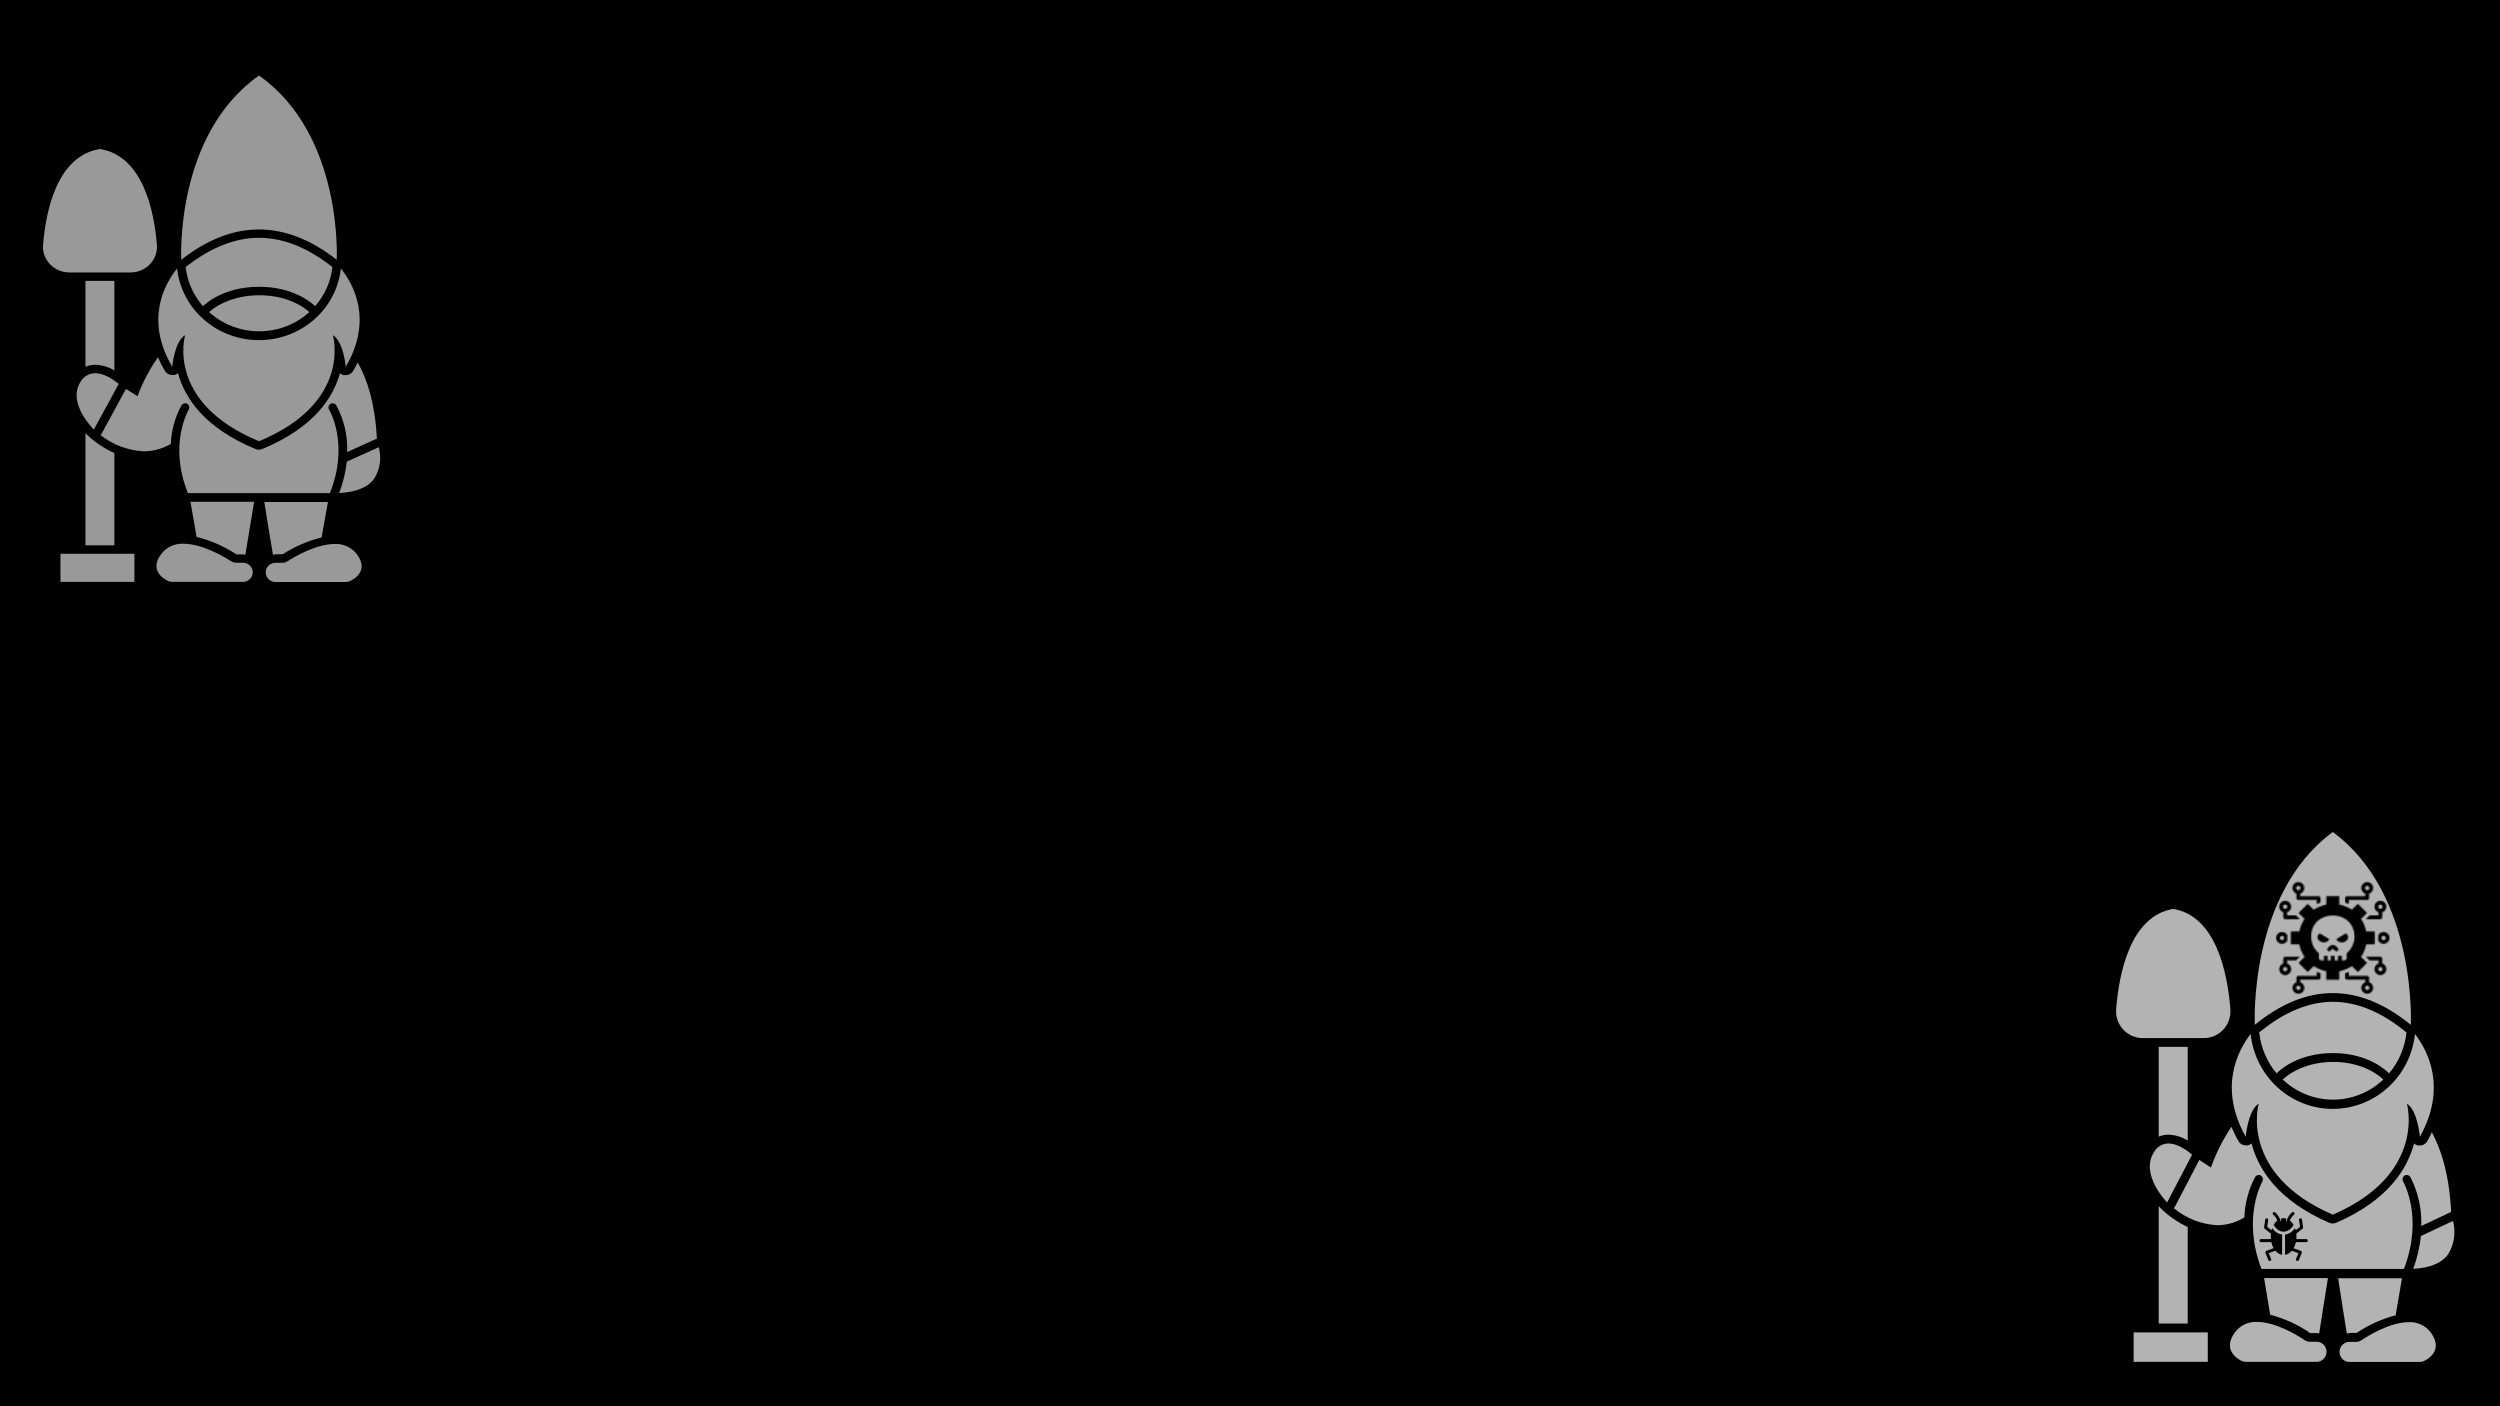 <svg width="1920" height="1080" viewBox="0 0 1920 1080" fill="none" xmlns="http://www.w3.org/2000/svg">
<rect width="1920" height="1080" fill="black"/>
<path d="M1665.36 871.423C1670.6 871.601 1675.7 873.159 1680.16 875.944V804.015H1657.88V872.96C1660.25 871.956 1662.79 871.433 1665.36 871.423Z" fill="white" fill-opacity="0.7"/>
<path d="M1657.88 926.398V1016.5H1680.16V942.357C1672.66 938.855 1665.78 934.119 1659.79 928.342C1659.79 928.342 1658.81 927.438 1657.88 926.398Z" fill="white" fill-opacity="0.7"/>
<path d="M1669.42 927.845C1678.91 935.754 1690.67 940.351 1702.94 940.956C1710.25 940.921 1717.42 938.857 1723.66 934.988C1724.07 924.151 1726.89 913.548 1731.91 903.974C1732.36 903.235 1733.08 902.703 1733.91 902.492C1734.74 902.281 1735.62 902.407 1736.37 902.844C1737.08 903.317 1737.59 904.046 1737.79 904.883C1738 905.721 1737.89 906.607 1737.48 907.365C1737.48 907.636 1721.52 934.807 1736.81 974.546H1846.23C1861.52 934.807 1845.74 907.636 1845.56 907.365C1845.16 906.607 1845.04 905.721 1845.25 904.883C1845.46 904.046 1845.97 903.317 1846.68 902.844C1847.42 902.407 1848.3 902.281 1849.13 902.492C1849.97 902.703 1850.68 903.235 1851.14 903.974C1857.16 915.542 1860.05 928.52 1859.52 941.588L1882.47 930.738C1881.09 903.025 1875.2 883.449 1867.67 869.569C1866.65 871.785 1865.53 874.09 1864.24 876.306C1863.66 877.349 1862.82 878.217 1861.8 878.821C1860.78 879.425 1859.63 879.742 1858.45 879.742C1857.97 879.811 1857.49 879.811 1857.02 879.742C1855.89 879.505 1854.84 878.958 1853.99 878.159C1848.86 897.645 1833.98 921.922 1794.13 939.102C1793.3 939.46 1792.4 939.645 1791.5 939.645C1790.6 939.645 1789.7 939.46 1788.87 939.102C1749.11 921.922 1734.23 897.645 1729.19 878.159C1728.36 878.911 1727.34 879.426 1726.25 879.651C1725.78 879.72 1725.29 879.72 1724.82 879.651C1723.64 879.652 1722.48 879.334 1721.47 878.73C1720.45 878.126 1719.61 877.258 1719.03 876.215C1717.03 872.739 1715.28 869.129 1713.77 865.41C1707.2 875.102 1701.89 885.618 1697.99 896.695L1689.08 890.818L1670.22 926.986C1669.98 927.295 1669.71 927.582 1669.42 927.845Z" fill="white" fill-opacity="0.7"/>
<path d="M1853.36 974.501C1866.42 973.733 1875.65 969.98 1880.51 962.747C1882.7 959.005 1884.12 954.858 1884.7 950.548C1885.28 946.239 1885.01 941.855 1883.9 937.655L1859.25 949.274C1858.32 957.898 1856.35 966.372 1853.36 974.501Z" fill="white" fill-opacity="0.7"/>
<path d="M1773.98 1023.78H1778.44H1778.71C1779.52 1023.8 1780.32 1023.89 1781.12 1024.05C1783.08 1012.25 1785.57 995.026 1787.85 981.554H1738.82L1743.5 1009.72C1754.17 1012.52 1764.3 1017.11 1773.49 1023.28C1773.54 1023.39 1773.6 1023.5 1773.69 1023.58C1773.77 1023.67 1773.87 1023.73 1773.98 1023.78Z" fill="white" fill-opacity="0.7"/>
<path d="M1734.67 847.598C1734.67 847.598 1719.16 901.623 1791.59 932.863C1864.02 901.623 1848.51 847.598 1848.51 847.598C1856.8 852.797 1858.45 873.051 1858.45 873.051C1879.71 835.21 1864.37 806.638 1854.7 794.07C1853.04 809.875 1845.68 824.499 1834.03 835.126C1822.38 845.754 1807.26 851.634 1791.59 851.634C1775.92 851.634 1760.8 845.754 1749.15 835.126C1737.5 824.499 1730.14 809.875 1728.48 794.07C1718.8 806.638 1703.47 835.21 1724.73 873.051C1724.73 873.051 1726.38 852.797 1734.67 847.598Z" fill="white" fill-opacity="0.7"/>
<path d="M1778.57 1030.47H1774.12C1772.66 1030.48 1771.23 1030.06 1770.02 1029.25C1764.49 1025.54 1747.73 1015.24 1733.42 1015.24C1730.15 1015.05 1726.89 1015.69 1723.92 1017.09C1720.94 1018.49 1718.36 1020.62 1716.4 1023.28C1707.08 1035.99 1717.16 1042.9 1721.43 1045.12C1722.47 1045.62 1723.59 1045.88 1724.73 1045.89H1778.57C1779.62 1045.97 1780.67 1045.83 1781.67 1045.48C1782.66 1045.13 1783.57 1044.57 1784.34 1043.85C1785.11 1043.13 1785.72 1042.25 1786.14 1041.27C1786.56 1040.3 1786.78 1039.24 1786.78 1038.18C1786.78 1037.11 1786.56 1036.06 1786.14 1035.08C1785.72 1034.11 1785.11 1033.23 1784.34 1032.51C1783.57 1031.78 1782.66 1031.23 1781.67 1030.88C1780.67 1030.53 1779.62 1030.39 1778.57 1030.47Z" fill="white" fill-opacity="0.7"/>
<path d="M1834.82 824.36C1842.35 815.435 1847.01 804.395 1848.19 792.713L1847.35 792.261C1828.72 777.071 1809.95 769.385 1791.63 769.385C1773.32 769.385 1754.55 777.071 1735.92 792.261L1735.07 792.713C1736.26 804.395 1740.92 815.435 1748.44 824.36C1749.51 823.23 1763.51 808.763 1791.68 808.763C1819.85 808.763 1833.75 823.32 1834.82 824.36Z" fill="white" fill-opacity="0.7"/>
<path d="M1753.17 829.107C1763.65 839.016 1777.44 844.526 1791.77 844.526C1806.09 844.526 1819.89 839.016 1830.37 829.107C1830.37 829.107 1817.53 815.544 1791.95 815.544C1766.36 815.544 1753.3 828.881 1753.17 829.107Z" fill="white" fill-opacity="0.7"/>
<path d="M1791.59 762.694C1811.56 762.694 1831.53 770.816 1851.49 787.062C1851.49 787.062 1856.62 686.787 1791.59 639C1726.56 686.787 1731.69 787.062 1731.69 787.062C1751.65 770.786 1771.62 762.664 1791.59 762.694Z" fill="white" fill-opacity="0.7"/>
<path d="M1804.6 1023.69H1804.96H1809.42C1809.56 1023.73 1809.72 1023.73 1809.86 1023.69C1819.05 1017.51 1829.19 1012.93 1839.86 1010.13L1844.72 981.69H1795.69C1797.74 995.253 1800.41 1012.39 1802.38 1024.19C1803.1 1023.96 1803.85 1023.79 1804.6 1023.69Z" fill="white" fill-opacity="0.7"/>
<path d="M1809.42 1030.56H1804.96C1803.91 1030.48 1802.86 1030.62 1801.87 1030.97C1800.88 1031.32 1799.97 1031.87 1799.2 1032.6C1798.43 1033.32 1797.81 1034.2 1797.39 1035.17C1796.97 1036.15 1796.76 1037.2 1796.76 1038.27C1796.76 1039.33 1796.97 1040.39 1797.39 1041.36C1797.81 1042.34 1798.43 1043.22 1799.2 1043.94C1799.97 1044.66 1800.88 1045.22 1801.87 1045.57C1802.86 1045.92 1803.91 1046.06 1804.96 1045.98H1858.45C1859.6 1045.98 1860.74 1045.71 1861.79 1045.21C1866.25 1042.99 1876.14 1036.17 1866.83 1023.37C1864.87 1020.75 1862.31 1018.66 1859.37 1017.27C1856.44 1015.89 1853.21 1015.25 1849.98 1015.42C1835.63 1015.42 1818.78 1025.72 1813.38 1029.43C1812.2 1030.18 1810.82 1030.58 1809.42 1030.56Z" fill="white" fill-opacity="0.7"/>
<path d="M1683.51 886.84C1683.51 886.84 1674.37 878.205 1665.36 878.205C1663.06 878.215 1660.8 878.855 1658.83 880.056C1656.85 881.257 1655.23 882.976 1654.13 885.031C1643.39 902.256 1664.34 923.459 1664.34 923.459L1683.51 886.84Z" fill="white" fill-opacity="0.7"/>
<path d="M1712.92 774.9C1710.74 747.367 1702 703.559 1669.06 698.044C1636.13 703.514 1627.39 747.322 1625.21 774.9C1624.97 777.733 1625.32 780.585 1626.22 783.275C1627.13 785.966 1628.57 788.438 1630.46 790.535C1632.36 792.632 1634.66 794.31 1637.22 795.463C1639.78 796.616 1642.55 797.219 1645.35 797.234H1692.69C1695.5 797.231 1698.28 796.637 1700.85 795.49C1703.42 794.343 1705.73 792.667 1707.63 790.568C1709.53 788.469 1710.99 785.993 1711.9 783.297C1712.81 780.6 1713.16 777.741 1712.92 774.9Z" fill="white" fill-opacity="0.7"/>
<path d="M1638.62 1045.89H1657.88H1680.16H1695.58V1023.28H1638.62V1045.89Z" fill="white" fill-opacity="0.7"/>
<mask id="path-17-inside-1_182_60" fill="white">
<path fill-rule="evenodd" clip-rule="evenodd" d="M1806.25 698.718L1810.86 694.131L1817.9 701.15L1813.28 705.738C1815.23 708.598 1816.6 711.864 1817.28 715.364H1823.82V725.29H1817.28C1816.6 728.786 1815.23 732.059 1813.28 734.916L1817.9 739.507L1810.86 746.531L1806.25 741.943C1803.38 743.864 1800.1 745.251 1796.58 745.914V752.426L1786.62 752.418V745.906C1783.08 745.243 1779.83 743.86 1776.95 741.936L1772.35 746.523L1765.3 739.5L1769.9 734.908C1767.97 732.052 1766.58 728.783 1765.9 725.282H1759.38V715.364H1765.9C1766.58 711.863 1767.98 708.598 1769.9 705.737L1765.3 701.15L1772.35 694.13L1776.95 698.718C1779.83 696.797 1783.08 695.41 1786.62 694.747V688.235H1796.58V694.747C1800.1 695.406 1803.38 696.794 1806.25 698.718ZM1819.49 686.315V689.774C1819.49 690.562 1818.83 691.225 1818.04 691.225H1803.91V694.301C1802.97 693.85 1802.01 693.471 1801.02 693.127V689.774C1801.02 688.963 1801.66 688.323 1802.48 688.323H1816.58V686.315C1814.78 685.698 1813.47 684.012 1813.47 682.004C1813.47 679.485 1815.53 677.458 1818.03 677.458C1820.54 677.458 1822.6 679.489 1822.6 682.004C1822.6 684.012 1821.29 685.694 1819.49 686.315ZM1763.71 686.315V689.774C1763.71 690.562 1764.35 691.225 1765.17 691.225H1779.27V694.301C1780.21 693.85 1781.2 693.471 1782.18 693.127V689.774C1782.18 688.963 1781.51 688.323 1780.72 688.323L1766.6 688.319V686.312C1768.42 685.694 1769.73 684.008 1769.73 682C1769.73 679.481 1767.67 677.454 1765.17 677.454C1762.64 677.454 1760.6 679.485 1760.6 682C1760.6 684.012 1761.89 685.694 1763.71 686.315ZM1766.6 754.34V752.336H1780.72C1781.52 752.336 1782.18 751.673 1782.18 750.885V747.536C1781.2 747.191 1780.21 746.812 1779.27 746.361V749.434H1765.17C1764.35 749.434 1763.71 750.097 1763.71 750.885V754.34C1761.91 754.961 1760.6 756.666 1760.6 758.651C1760.6 761.17 1762.64 763.197 1765.17 763.197C1767.67 763.197 1769.73 761.17 1769.73 758.651C1769.73 756.669 1768.43 754.961 1766.6 754.34ZM1766.24 734.746H1755.05C1754.24 734.746 1753.6 735.386 1753.6 736.178V739.997C1751.77 740.596 1750.47 742.304 1750.47 744.308C1750.47 746.805 1752.52 748.854 1755.05 748.854C1757.56 748.854 1759.62 746.808 1759.62 744.308C1759.62 742.304 1758.31 740.596 1756.49 739.997V737.629H1763.32L1766.24 734.746ZM1756.66 718.206C1755.89 716.774 1754.36 715.77 1752.61 715.77C1750.1 715.77 1748.04 717.82 1748.04 720.316C1748.04 722.835 1750.1 724.862 1752.61 724.862C1754.36 724.862 1755.89 723.877 1756.66 722.449V718.206ZM1763.33 703.026H1756.49V700.659C1758.31 700.064 1759.62 698.351 1759.62 696.347C1759.62 693.851 1757.56 691.801 1755.05 691.801C1752.52 691.801 1750.47 693.847 1750.47 696.347C1750.47 698.351 1751.77 700.06 1753.6 700.659V704.477C1753.6 705.265 1754.24 705.909 1755.05 705.909H1766.24L1763.33 703.026ZM1763.49 682C1763.49 681.084 1764.24 680.337 1765.17 680.337C1766.09 680.337 1766.82 681.084 1766.82 682C1766.82 682.898 1766.07 683.645 1765.17 683.645C1764.25 683.648 1763.49 682.898 1763.49 682ZM1753.38 696.347C1753.38 695.43 1754.11 694.707 1755.05 694.707C1755.97 694.707 1756.7 695.43 1756.7 696.347C1756.7 697.264 1755.95 698.014 1755.05 698.014C1754.13 698.01 1753.38 697.264 1753.38 696.347ZM1750.96 720.316C1750.96 719.399 1751.68 718.676 1752.61 718.676C1753.53 718.676 1754.28 719.399 1754.28 720.316C1754.28 721.233 1753.53 721.983 1752.61 721.983C1751.71 721.979 1750.96 721.237 1750.96 720.316ZM1753.38 744.308C1753.38 743.391 1754.11 742.641 1755.05 742.641C1755.97 742.641 1756.7 743.387 1756.7 744.308C1756.7 745.206 1755.95 745.952 1755.05 745.952C1754.13 745.952 1753.38 745.206 1753.38 744.308ZM1763.49 758.654C1763.49 757.738 1764.24 757.01 1765.17 757.01C1766.09 757.01 1766.82 757.734 1766.82 758.654C1766.82 759.571 1766.07 760.321 1765.17 760.321C1764.25 760.317 1763.49 759.571 1763.49 758.654ZM1816.58 754.339V752.335H1802.48C1801.66 752.335 1801.02 751.672 1801.02 750.884V747.535C1802.01 747.191 1802.97 746.812 1803.92 746.361V749.434H1818.04C1818.83 749.434 1819.5 750.096 1819.5 750.884V754.339C1821.3 754.961 1822.6 756.665 1822.6 758.651C1822.6 761.17 1820.57 763.197 1818.04 763.197C1815.51 763.197 1813.47 761.17 1813.47 758.651C1813.47 756.669 1814.78 754.961 1816.58 754.339ZM1816.97 734.746H1828.15C1828.94 734.746 1829.61 735.386 1829.61 736.178V739.997C1831.41 740.595 1832.72 742.304 1832.72 744.308C1832.72 746.804 1830.68 748.854 1828.15 748.854C1825.62 748.854 1823.59 746.808 1823.59 744.308C1823.59 742.304 1824.9 740.595 1826.7 739.997V737.629H1819.86L1816.97 734.746ZM1826.54 718.206C1827.29 716.774 1828.84 715.77 1830.57 715.77C1833.1 715.77 1835.14 717.819 1835.14 720.316C1835.14 722.835 1833.1 724.862 1830.57 724.862C1828.81 724.862 1827.29 723.877 1826.54 722.449V718.206ZM1819.86 703.026H1826.7V700.658C1824.9 700.064 1823.59 698.351 1823.59 696.347C1823.59 693.851 1825.65 691.801 1828.15 691.801C1830.68 691.801 1832.72 693.847 1832.72 696.347C1832.72 698.351 1831.41 700.06 1829.61 700.658V704.477C1829.61 705.265 1828.94 705.909 1828.15 705.909L1816.97 705.913L1819.86 703.026ZM1819.71 682C1819.71 681.084 1818.96 680.337 1818.03 680.337C1817.11 680.337 1816.36 681.084 1816.36 682C1816.36 682.898 1817.11 683.644 1818.03 683.644C1818.96 683.644 1819.71 682.898 1819.71 682ZM1829.83 696.347C1829.83 695.43 1829.08 694.707 1828.15 694.707C1827.23 694.707 1826.48 695.43 1826.48 696.347C1826.48 697.264 1827.23 698.014 1828.15 698.014C1829.07 698.01 1829.83 697.264 1829.83 696.347ZM1832.25 720.316C1832.25 719.399 1831.5 718.676 1830.57 718.676C1829.65 718.676 1828.92 719.399 1828.92 720.316C1828.92 721.233 1829.65 721.983 1830.57 721.983C1831.5 721.979 1832.25 721.237 1832.25 720.316ZM1829.83 744.308C1829.83 743.391 1829.08 742.641 1828.15 742.641C1827.23 742.641 1826.48 743.387 1826.48 744.308C1826.48 745.205 1827.23 745.952 1828.15 745.952C1829.07 745.952 1829.83 745.205 1829.83 744.308ZM1819.71 758.654C1819.71 757.737 1818.96 757.01 1818.03 757.01C1817.11 757.01 1816.36 757.734 1816.36 758.654C1816.36 759.571 1817.11 760.321 1818.03 760.321C1818.96 760.317 1819.71 759.571 1819.71 758.654ZM1808.22 719.399C1808.22 724.502 1805.9 729.048 1802.26 732.101V735.708C1802.26 736.753 1801.41 737.587 1800.38 737.587H1798.49V734.151H1795.58V737.587H1793.05V734.151H1790.15V737.587H1787.61V734.151H1784.71V737.587H1782.82C1781.77 737.587 1780.92 736.753 1780.92 735.708V732.101C1777.27 729.052 1774.96 724.502 1774.96 719.399C1774.96 697.604 1808.22 697.604 1808.22 719.399ZM1794.42 721.168C1794.92 723.111 1797.29 724.198 1799.74 723.604C1802.2 723.005 1803.79 720.933 1803.31 718.971C1803.08 718.054 1802.41 717.326 1801.52 716.879L1794.42 721.168ZM1788.76 721.168C1788.29 723.111 1785.91 724.198 1783.45 723.604C1781.01 723.005 1779.42 720.933 1779.89 718.971C1780.13 718.054 1780.79 717.326 1781.67 716.879L1788.76 721.168ZM1789.79 730.177C1789.24 730.73 1788.31 730.73 1787.73 730.177C1787.18 729.601 1787.18 728.684 1787.73 728.131L1789.21 726.657C1789.88 726.017 1790.74 725.676 1791.59 725.676C1792.45 725.676 1793.33 726.017 1793.97 726.657H1793.99L1795.44 728.131C1796.02 728.684 1796.02 729.604 1795.44 730.177C1794.89 730.73 1793.96 730.73 1793.39 730.177L1791.93 728.703C1791.84 728.616 1791.71 728.574 1791.59 728.574C1791.48 728.574 1791.35 728.62 1791.27 728.703L1789.79 730.177Z"/>
</mask>
<path fill-rule="evenodd" clip-rule="evenodd" d="M1806.25 698.718L1810.86 694.131L1817.9 701.15L1813.28 705.738C1815.23 708.598 1816.6 711.864 1817.28 715.364H1823.82V725.29H1817.28C1816.6 728.786 1815.23 732.059 1813.28 734.916L1817.9 739.507L1810.86 746.531L1806.25 741.943C1803.38 743.864 1800.1 745.251 1796.58 745.914V752.426L1786.62 752.418V745.906C1783.08 745.243 1779.83 743.86 1776.95 741.936L1772.35 746.523L1765.3 739.5L1769.9 734.908C1767.97 732.052 1766.58 728.783 1765.9 725.282H1759.38V715.364H1765.9C1766.58 711.863 1767.98 708.598 1769.9 705.737L1765.3 701.15L1772.35 694.13L1776.95 698.718C1779.83 696.797 1783.08 695.41 1786.62 694.747V688.235H1796.58V694.747C1800.1 695.406 1803.38 696.794 1806.25 698.718ZM1819.49 686.315V689.774C1819.49 690.562 1818.83 691.225 1818.04 691.225H1803.91V694.301C1802.97 693.85 1802.01 693.471 1801.02 693.127V689.774C1801.02 688.963 1801.66 688.323 1802.48 688.323H1816.58V686.315C1814.78 685.698 1813.47 684.012 1813.47 682.004C1813.47 679.485 1815.53 677.458 1818.03 677.458C1820.54 677.458 1822.6 679.489 1822.6 682.004C1822.6 684.012 1821.29 685.694 1819.49 686.315ZM1763.71 686.315V689.774C1763.71 690.562 1764.35 691.225 1765.17 691.225H1779.27V694.301C1780.21 693.85 1781.2 693.471 1782.18 693.127V689.774C1782.18 688.963 1781.51 688.323 1780.72 688.323L1766.6 688.319V686.312C1768.42 685.694 1769.73 684.008 1769.73 682C1769.73 679.481 1767.67 677.454 1765.17 677.454C1762.64 677.454 1760.6 679.485 1760.6 682C1760.6 684.012 1761.89 685.694 1763.71 686.315ZM1766.6 754.34V752.336H1780.72C1781.52 752.336 1782.18 751.673 1782.18 750.885V747.536C1781.2 747.191 1780.21 746.812 1779.27 746.361V749.434H1765.17C1764.35 749.434 1763.71 750.097 1763.71 750.885V754.34C1761.91 754.961 1760.6 756.666 1760.6 758.651C1760.6 761.17 1762.64 763.197 1765.17 763.197C1767.67 763.197 1769.73 761.17 1769.73 758.651C1769.73 756.669 1768.43 754.961 1766.6 754.34ZM1766.24 734.746H1755.05C1754.24 734.746 1753.6 735.386 1753.6 736.178V739.997C1751.77 740.596 1750.47 742.304 1750.47 744.308C1750.47 746.805 1752.52 748.854 1755.05 748.854C1757.56 748.854 1759.62 746.808 1759.62 744.308C1759.62 742.304 1758.31 740.596 1756.49 739.997V737.629H1763.32L1766.24 734.746ZM1756.66 718.206C1755.89 716.774 1754.36 715.77 1752.61 715.77C1750.1 715.77 1748.04 717.82 1748.04 720.316C1748.04 722.835 1750.1 724.862 1752.61 724.862C1754.36 724.862 1755.89 723.877 1756.66 722.449V718.206ZM1763.33 703.026H1756.49V700.659C1758.31 700.064 1759.62 698.351 1759.62 696.347C1759.62 693.851 1757.56 691.801 1755.05 691.801C1752.52 691.801 1750.47 693.847 1750.47 696.347C1750.47 698.351 1751.77 700.06 1753.6 700.659V704.477C1753.6 705.265 1754.24 705.909 1755.05 705.909H1766.24L1763.33 703.026ZM1763.49 682C1763.49 681.084 1764.24 680.337 1765.17 680.337C1766.09 680.337 1766.82 681.084 1766.82 682C1766.82 682.898 1766.07 683.645 1765.17 683.645C1764.25 683.648 1763.49 682.898 1763.49 682ZM1753.38 696.347C1753.38 695.43 1754.11 694.707 1755.05 694.707C1755.97 694.707 1756.7 695.43 1756.7 696.347C1756.7 697.264 1755.95 698.014 1755.05 698.014C1754.13 698.01 1753.38 697.264 1753.38 696.347ZM1750.96 720.316C1750.96 719.399 1751.68 718.676 1752.61 718.676C1753.53 718.676 1754.28 719.399 1754.28 720.316C1754.28 721.233 1753.53 721.983 1752.61 721.983C1751.71 721.979 1750.96 721.237 1750.96 720.316ZM1753.38 744.308C1753.38 743.391 1754.11 742.641 1755.05 742.641C1755.97 742.641 1756.7 743.387 1756.7 744.308C1756.7 745.206 1755.95 745.952 1755.05 745.952C1754.13 745.952 1753.38 745.206 1753.38 744.308ZM1763.49 758.654C1763.49 757.738 1764.24 757.01 1765.17 757.01C1766.09 757.01 1766.82 757.734 1766.82 758.654C1766.82 759.571 1766.07 760.321 1765.17 760.321C1764.25 760.317 1763.49 759.571 1763.49 758.654ZM1816.58 754.339V752.335H1802.48C1801.66 752.335 1801.02 751.672 1801.02 750.884V747.535C1802.01 747.191 1802.97 746.812 1803.92 746.361V749.434H1818.04C1818.83 749.434 1819.5 750.096 1819.5 750.884V754.339C1821.3 754.961 1822.6 756.665 1822.6 758.651C1822.6 761.17 1820.57 763.197 1818.04 763.197C1815.51 763.197 1813.47 761.17 1813.47 758.651C1813.47 756.669 1814.78 754.961 1816.58 754.339ZM1816.97 734.746H1828.15C1828.94 734.746 1829.61 735.386 1829.61 736.178V739.997C1831.41 740.595 1832.72 742.304 1832.72 744.308C1832.72 746.804 1830.68 748.854 1828.15 748.854C1825.62 748.854 1823.59 746.808 1823.59 744.308C1823.59 742.304 1824.9 740.595 1826.7 739.997V737.629H1819.86L1816.97 734.746ZM1826.54 718.206C1827.29 716.774 1828.84 715.77 1830.57 715.77C1833.1 715.77 1835.14 717.819 1835.14 720.316C1835.14 722.835 1833.1 724.862 1830.57 724.862C1828.81 724.862 1827.29 723.877 1826.54 722.449V718.206ZM1819.86 703.026H1826.7V700.658C1824.9 700.064 1823.59 698.351 1823.59 696.347C1823.59 693.851 1825.65 691.801 1828.15 691.801C1830.68 691.801 1832.72 693.847 1832.72 696.347C1832.72 698.351 1831.41 700.06 1829.61 700.658V704.477C1829.61 705.265 1828.94 705.909 1828.15 705.909L1816.97 705.913L1819.86 703.026ZM1819.71 682C1819.71 681.084 1818.96 680.337 1818.03 680.337C1817.11 680.337 1816.36 681.084 1816.36 682C1816.36 682.898 1817.11 683.644 1818.03 683.644C1818.96 683.644 1819.71 682.898 1819.71 682ZM1829.83 696.347C1829.83 695.43 1829.08 694.707 1828.15 694.707C1827.23 694.707 1826.48 695.43 1826.48 696.347C1826.48 697.264 1827.23 698.014 1828.15 698.014C1829.07 698.01 1829.83 697.264 1829.83 696.347ZM1832.25 720.316C1832.25 719.399 1831.5 718.676 1830.57 718.676C1829.65 718.676 1828.92 719.399 1828.92 720.316C1828.92 721.233 1829.65 721.983 1830.57 721.983C1831.5 721.979 1832.25 721.237 1832.25 720.316ZM1829.83 744.308C1829.83 743.391 1829.08 742.641 1828.15 742.641C1827.23 742.641 1826.48 743.387 1826.48 744.308C1826.48 745.205 1827.23 745.952 1828.15 745.952C1829.07 745.952 1829.83 745.205 1829.83 744.308ZM1819.71 758.654C1819.71 757.737 1818.96 757.01 1818.03 757.01C1817.11 757.01 1816.36 757.734 1816.36 758.654C1816.36 759.571 1817.11 760.321 1818.03 760.321C1818.96 760.317 1819.71 759.571 1819.71 758.654ZM1808.22 719.399C1808.22 724.502 1805.9 729.048 1802.26 732.101V735.708C1802.26 736.753 1801.41 737.587 1800.38 737.587H1798.49V734.151H1795.58V737.587H1793.05V734.151H1790.15V737.587H1787.61V734.151H1784.71V737.587H1782.82C1781.77 737.587 1780.92 736.753 1780.92 735.708V732.101C1777.27 729.052 1774.96 724.502 1774.96 719.399C1774.96 697.604 1808.22 697.604 1808.22 719.399ZM1794.42 721.168C1794.92 723.111 1797.29 724.198 1799.74 723.604C1802.2 723.005 1803.79 720.933 1803.31 718.971C1803.08 718.054 1802.41 717.326 1801.52 716.879L1794.42 721.168ZM1788.76 721.168C1788.29 723.111 1785.91 724.198 1783.45 723.604C1781.01 723.005 1779.42 720.933 1779.89 718.971C1780.13 718.054 1780.79 717.326 1781.67 716.879L1788.76 721.168ZM1789.79 730.177C1789.24 730.73 1788.31 730.73 1787.73 730.177C1787.18 729.601 1787.18 728.684 1787.73 728.131L1789.21 726.657C1789.88 726.017 1790.74 725.676 1791.59 725.676C1792.45 725.676 1793.33 726.017 1793.97 726.657H1793.99L1795.44 728.131C1796.02 728.684 1796.02 729.604 1795.44 730.177C1794.89 730.73 1793.96 730.73 1793.39 730.177L1791.93 728.703C1791.84 728.616 1791.71 728.574 1791.59 728.574C1791.48 728.574 1791.35 728.62 1791.27 728.703L1789.79 730.177Z" fill="black" stroke="black" stroke-width="2" mask="url(#path-17-inside-1_182_60)"/>
<path d="M1740.91 936.158C1741.09 936.184 1741.24 936.267 1741.34 936.381C1741.43 936.487 1741.49 936.644 1741.46 936.885L1740.7 942.144L1740.66 942.43L1740.89 942.609L1744.2 945.223L1744.77 945.674L1744.99 944.978L1745.21 944.266C1746.99 946.457 1749.37 948.118 1752.16 948.597V963.097C1750.58 962.684 1749.11 961.683 1747.88 960.223L1747.65 959.956L1747.32 960.077L1742.22 961.961L1741.74 962.141L1741.94 962.621L1743.76 967.056C1743.85 967.279 1743.83 967.449 1743.77 967.574C1743.7 967.71 1743.57 967.829 1743.41 967.899C1743.24 967.969 1743.07 967.976 1742.93 967.929C1742.8 967.886 1742.67 967.787 1742.58 967.563L1740.28 961.987C1740.16 961.64 1740.34 961.264 1740.67 961.141L1746.31 959.056L1746.86 958.851L1746.57 958.339C1745.8 957 1745.23 955.482 1744.86 953.857L1744.78 953.466H1736.37C1736.13 953.466 1735.99 953.381 1735.9 953.277C1735.8 953.163 1735.74 952.994 1735.74 952.807C1735.74 952.62 1735.8 952.452 1735.9 952.337C1735.99 952.233 1736.13 952.148 1736.37 952.148L1744.01 952.149H1744.56L1744.5 951.6C1744.37 950.227 1744.38 948.819 1744.54 947.452L1744.57 947.174L1744.35 947.002L1739.58 943.24L1739.51 943.176C1739.36 943.02 1739.3 942.799 1739.34 942.586L1739.34 942.575L1739.34 942.563L1740.19 936.703V936.702C1740.22 936.457 1740.33 936.324 1740.44 936.25C1740.57 936.168 1740.74 936.132 1740.91 936.158ZM1766.7 936.157C1766.88 936.131 1767.05 936.166 1767.17 936.248C1767.28 936.322 1767.39 936.454 1767.42 936.697L1768.27 942.574L1768.27 942.583L1768.27 942.593C1768.32 942.831 1768.23 943.082 1768.04 943.237L1763.26 947L1763.04 947.171L1763.08 947.449C1763.23 948.815 1763.24 950.22 1763.11 951.597L1763.06 952.146H1771.25C1771.48 952.146 1771.63 952.231 1771.72 952.335C1771.82 952.45 1771.88 952.619 1771.88 952.805C1771.88 952.992 1771.82 953.161 1771.72 953.275C1771.63 953.379 1771.48 953.465 1771.25 953.465H1762.84L1762.75 953.856C1762.33 955.74 1761.96 956.456 1761.21 958.041C1761.14 958.162 1761.08 958.277 1761.02 958.388L1760.71 958.908L1761.28 959.112L1766.94 961.141C1767.27 961.264 1767.45 961.64 1767.33 961.986L1765.03 967.562C1764.94 967.786 1764.81 967.885 1764.68 967.928C1764.54 967.975 1764.37 967.969 1764.21 967.899C1764.04 967.829 1763.91 967.709 1763.84 967.573C1763.78 967.447 1763.76 967.278 1763.85 967.054L1763.85 967.053L1765.67 962.62L1765.88 962.134L1765.38 961.958L1760.24 960.128L1759.91 960.013L1759.69 960.275C1758.47 961.707 1757.01 962.689 1755.45 963.097V948.597C1758.24 948.118 1760.62 946.458 1762.4 944.268L1762.62 944.978L1762.84 945.674L1763.41 945.223L1766.73 942.609L1766.95 942.43L1766.91 942.145L1766.15 936.889C1766.12 936.646 1766.18 936.487 1766.27 936.381C1766.37 936.266 1766.52 936.183 1766.7 936.157ZM1761.17 931.294C1761.32 931.323 1761.46 931.416 1761.58 931.562C1761.69 931.708 1761.74 931.879 1761.73 932.032C1761.72 932.154 1761.67 932.289 1761.54 932.418L1761.47 932.474C1760.02 933.61 1758.91 935.37 1758.16 937.146L1758.01 937.495L1758.3 937.731C1759.31 938.537 1760.17 939.572 1760.87 940.733C1758.96 943.906 1756.35 945.419 1753.8 945.418C1751.26 945.418 1748.65 943.905 1746.74 940.733C1747.44 939.571 1748.3 938.537 1749.31 937.731L1749.6 937.495L1749.46 937.146C1748.71 935.37 1747.59 933.607 1746.14 932.473C1745.95 932.328 1745.89 932.172 1745.88 932.032C1745.87 931.879 1745.92 931.708 1746.04 931.562C1746.15 931.416 1746.29 931.323 1746.44 931.294C1746.57 931.269 1746.73 931.287 1746.92 931.433C1748.98 933.048 1750.48 935.756 1751.28 938.428L1751.55 939.333L1752.15 938.598C1752.51 938.154 1752.53 937.598 1752.49 937.131C1752.46 936.832 1752.39 936.513 1752.33 936.217C1753.31 935.987 1754.31 935.988 1755.29 936.218C1755.22 936.514 1755.15 936.833 1755.12 937.132C1755.08 937.598 1755.11 938.155 1755.46 938.598L1756.06 939.333L1756.33 938.428C1757.14 935.758 1758.63 933.048 1760.7 931.433C1760.88 931.288 1761.04 931.269 1761.17 931.294Z" fill="black" stroke="black"/>
<path d="M73.095 280.144C78.314 280.314 83.396 281.804 87.843 284.465V215.717H65.632V281.613C67.997 280.653 70.533 280.154 73.095 280.144Z" fill="white" fill-opacity="0.6"/>
<path d="M65.632 332.687V418.805H87.843V347.94C80.364 344.593 73.505 340.067 67.542 334.545C67.542 334.545 66.565 333.681 65.632 332.687Z" fill="white" fill-opacity="0.6"/>
<path d="M77.138 334.07C86.6 341.629 98.313 346.023 110.543 346.601C117.835 346.568 124.978 344.595 131.2 340.898C131.602 330.54 134.412 320.405 139.418 311.255C139.869 310.549 140.585 310.041 141.414 309.839C142.243 309.637 143.121 309.758 143.86 310.175C144.57 310.628 145.078 311.324 145.284 312.124C145.49 312.925 145.378 313.772 144.971 314.496C144.971 314.755 129.068 340.725 144.305 378.706H253.362C268.599 340.725 252.874 314.755 252.696 314.496C252.289 313.772 252.177 312.925 252.383 312.124C252.589 311.324 253.097 310.628 253.806 310.175C254.546 309.758 255.423 309.637 256.253 309.839C257.082 310.041 257.798 310.549 258.249 311.255C264.248 322.311 267.129 334.715 266.6 347.206L289.478 336.836C288.101 310.348 282.237 291.638 274.729 278.372C273.708 280.49 272.597 282.693 271.309 284.811C270.733 285.808 269.894 286.637 268.879 287.214C267.864 287.792 266.71 288.095 265.534 288.095C265.063 288.161 264.584 288.161 264.112 288.095C262.982 287.869 261.937 287.346 261.092 286.582C255.983 305.206 241.146 328.41 201.432 344.83C200.603 345.172 199.712 345.348 198.811 345.348C197.911 345.348 197.019 345.172 196.19 344.83C156.565 328.41 141.728 305.206 136.708 286.582C135.877 287.301 134.866 287.792 133.776 288.008C133.305 288.074 132.826 288.074 132.355 288.008C131.179 288.009 130.024 287.705 129.009 287.128C127.994 286.551 127.156 285.721 126.58 284.724C124.593 281.402 122.842 277.951 121.338 274.397C114.788 283.66 109.502 293.711 105.612 304.298L96.728 298.681L77.937 333.249C77.695 333.545 77.428 333.82 77.138 334.07Z" fill="white" fill-opacity="0.6"/>
<path d="M260.47 378.663C273.486 377.928 282.682 374.342 287.524 367.428C289.703 363.852 291.124 359.888 291.704 355.769C292.284 351.65 292.01 347.461 290.9 343.446L266.334 354.551C265.414 362.794 263.444 370.893 260.47 378.663Z" fill="white" fill-opacity="0.6"/>
<path d="M181.353 425.762H185.795H186.062C186.868 425.782 187.67 425.869 188.461 426.021C190.415 414.744 192.903 398.28 195.169 385.404H146.304L150.968 412.324C161.603 415.004 171.706 419.385 180.865 425.287C180.909 425.394 180.975 425.491 181.059 425.573C181.143 425.654 181.243 425.719 181.353 425.762Z" fill="white" fill-opacity="0.6"/>
<path d="M142.173 257.372C142.173 257.372 126.713 309.008 198.9 338.866C271.087 309.008 255.628 257.372 255.628 257.372C263.891 262.341 265.534 281.699 265.534 281.699C286.724 245.532 271.443 218.223 261.803 206.211C260.15 221.317 252.81 235.294 241.197 245.452C229.584 255.609 214.518 261.229 198.9 261.229C183.283 261.229 168.217 255.609 156.604 245.452C144.991 235.294 137.651 221.317 135.998 206.211C126.358 218.223 111.077 245.532 132.266 281.699C132.266 281.699 133.91 262.341 142.173 257.372Z" fill="white" fill-opacity="0.6"/>
<path d="M185.929 432.157H181.487C180.036 432.17 178.613 431.764 177.4 430.99C171.891 427.447 155.188 417.595 140.929 417.595C137.668 417.417 134.412 418.026 131.451 419.368C128.491 420.71 125.917 422.743 123.959 425.287C114.675 437.429 124.715 444.04 128.979 446.157C130.006 446.633 131.129 446.884 132.266 446.892H185.929C186.972 446.97 188.021 446.837 189.009 446.502C189.997 446.167 190.904 445.637 191.672 444.945C192.439 444.253 193.052 443.415 193.471 442.482C193.889 441.549 194.106 440.542 194.106 439.524C194.106 438.506 193.889 437.5 193.471 436.567C193.052 435.634 192.439 434.795 191.672 434.104C190.904 433.412 189.997 432.882 189.009 432.547C188.021 432.212 186.972 432.079 185.929 432.157Z" fill="white" fill-opacity="0.6"/>
<path d="M241.99 235.162C249.489 226.632 254.138 216.081 255.317 204.915L254.473 204.483C235.904 189.964 217.202 182.619 198.945 182.619C180.687 182.619 161.985 189.964 143.416 204.483L142.572 204.915C143.751 216.081 148.4 226.632 155.899 235.162C156.965 234.082 170.914 220.255 198.989 220.255C227.064 220.255 240.924 234.168 241.99 235.162Z" fill="white" fill-opacity="0.6"/>
<path d="M160.608 239.699C171.052 249.17 184.799 254.436 199.078 254.436C213.356 254.436 227.104 249.17 237.548 239.699C237.548 239.699 224.754 226.736 199.256 226.736C173.757 226.736 160.741 239.483 160.608 239.699Z" fill="white" fill-opacity="0.6"/>
<path d="M198.9 176.223C218.802 176.223 238.703 183.987 258.604 199.513C258.604 199.513 263.713 103.673 198.9 58C134.088 103.673 139.196 199.513 139.196 199.513C159.098 183.958 178.999 176.194 198.9 176.223Z" fill="white" fill-opacity="0.6"/>
<path d="M211.872 425.676H212.227H216.669C216.815 425.715 216.968 425.715 217.114 425.676C226.272 419.774 236.375 415.393 247.01 412.713L251.852 385.534H202.987C205.031 398.497 207.696 414.873 209.651 426.151C210.377 425.935 211.12 425.776 211.872 425.676Z" fill="white" fill-opacity="0.6"/>
<path d="M216.669 432.244H212.227C211.184 432.166 210.135 432.299 209.147 432.634C208.159 432.969 207.252 433.499 206.485 434.19C205.717 434.882 205.104 435.721 204.685 436.653C204.267 437.586 204.05 438.593 204.05 439.611C204.05 440.629 204.267 441.636 204.685 442.569C205.104 443.502 205.717 444.34 206.485 445.032C207.252 445.724 208.159 446.254 209.147 446.589C210.135 446.923 211.184 447.056 212.227 446.978H265.534C266.687 446.977 267.825 446.726 268.866 446.244C273.308 444.127 283.17 437.602 273.886 425.373C271.936 422.871 269.386 420.87 266.46 419.545C263.533 418.219 260.318 417.609 257.094 417.768C242.79 417.768 225.998 427.62 220.623 431.164C219.438 431.883 218.066 432.257 216.669 432.244Z" fill="white" fill-opacity="0.6"/>
<path d="M91.175 294.879C91.175 294.879 82.069 286.625 73.095 286.625C70.799 286.636 68.548 287.247 66.579 288.395C64.609 289.543 62.993 291.186 61.901 293.15C51.195 309.613 72.074 329.879 72.074 329.879L91.175 294.879Z" fill="white" fill-opacity="0.6"/>
<path d="M120.494 187.89C118.318 161.575 109.611 119.704 76.782 114.433C43.954 119.661 35.247 161.532 33.071 187.89C32.838 190.598 33.183 193.323 34.085 195.895C34.987 198.466 36.426 200.829 38.312 202.833C40.197 204.838 42.489 206.442 45.043 207.543C47.596 208.645 50.356 209.221 53.15 209.236H100.326C103.127 209.233 105.897 208.666 108.461 207.569C111.025 206.473 113.328 204.871 115.223 202.865C117.118 200.859 118.565 198.493 119.472 195.915C120.38 193.338 120.728 190.605 120.494 187.89Z" fill="white" fill-opacity="0.6"/>
<path d="M46.442 446.892H65.632H87.844H103.214V425.287H46.442V446.892Z" fill="white" fill-opacity="0.6"/>
</svg>
